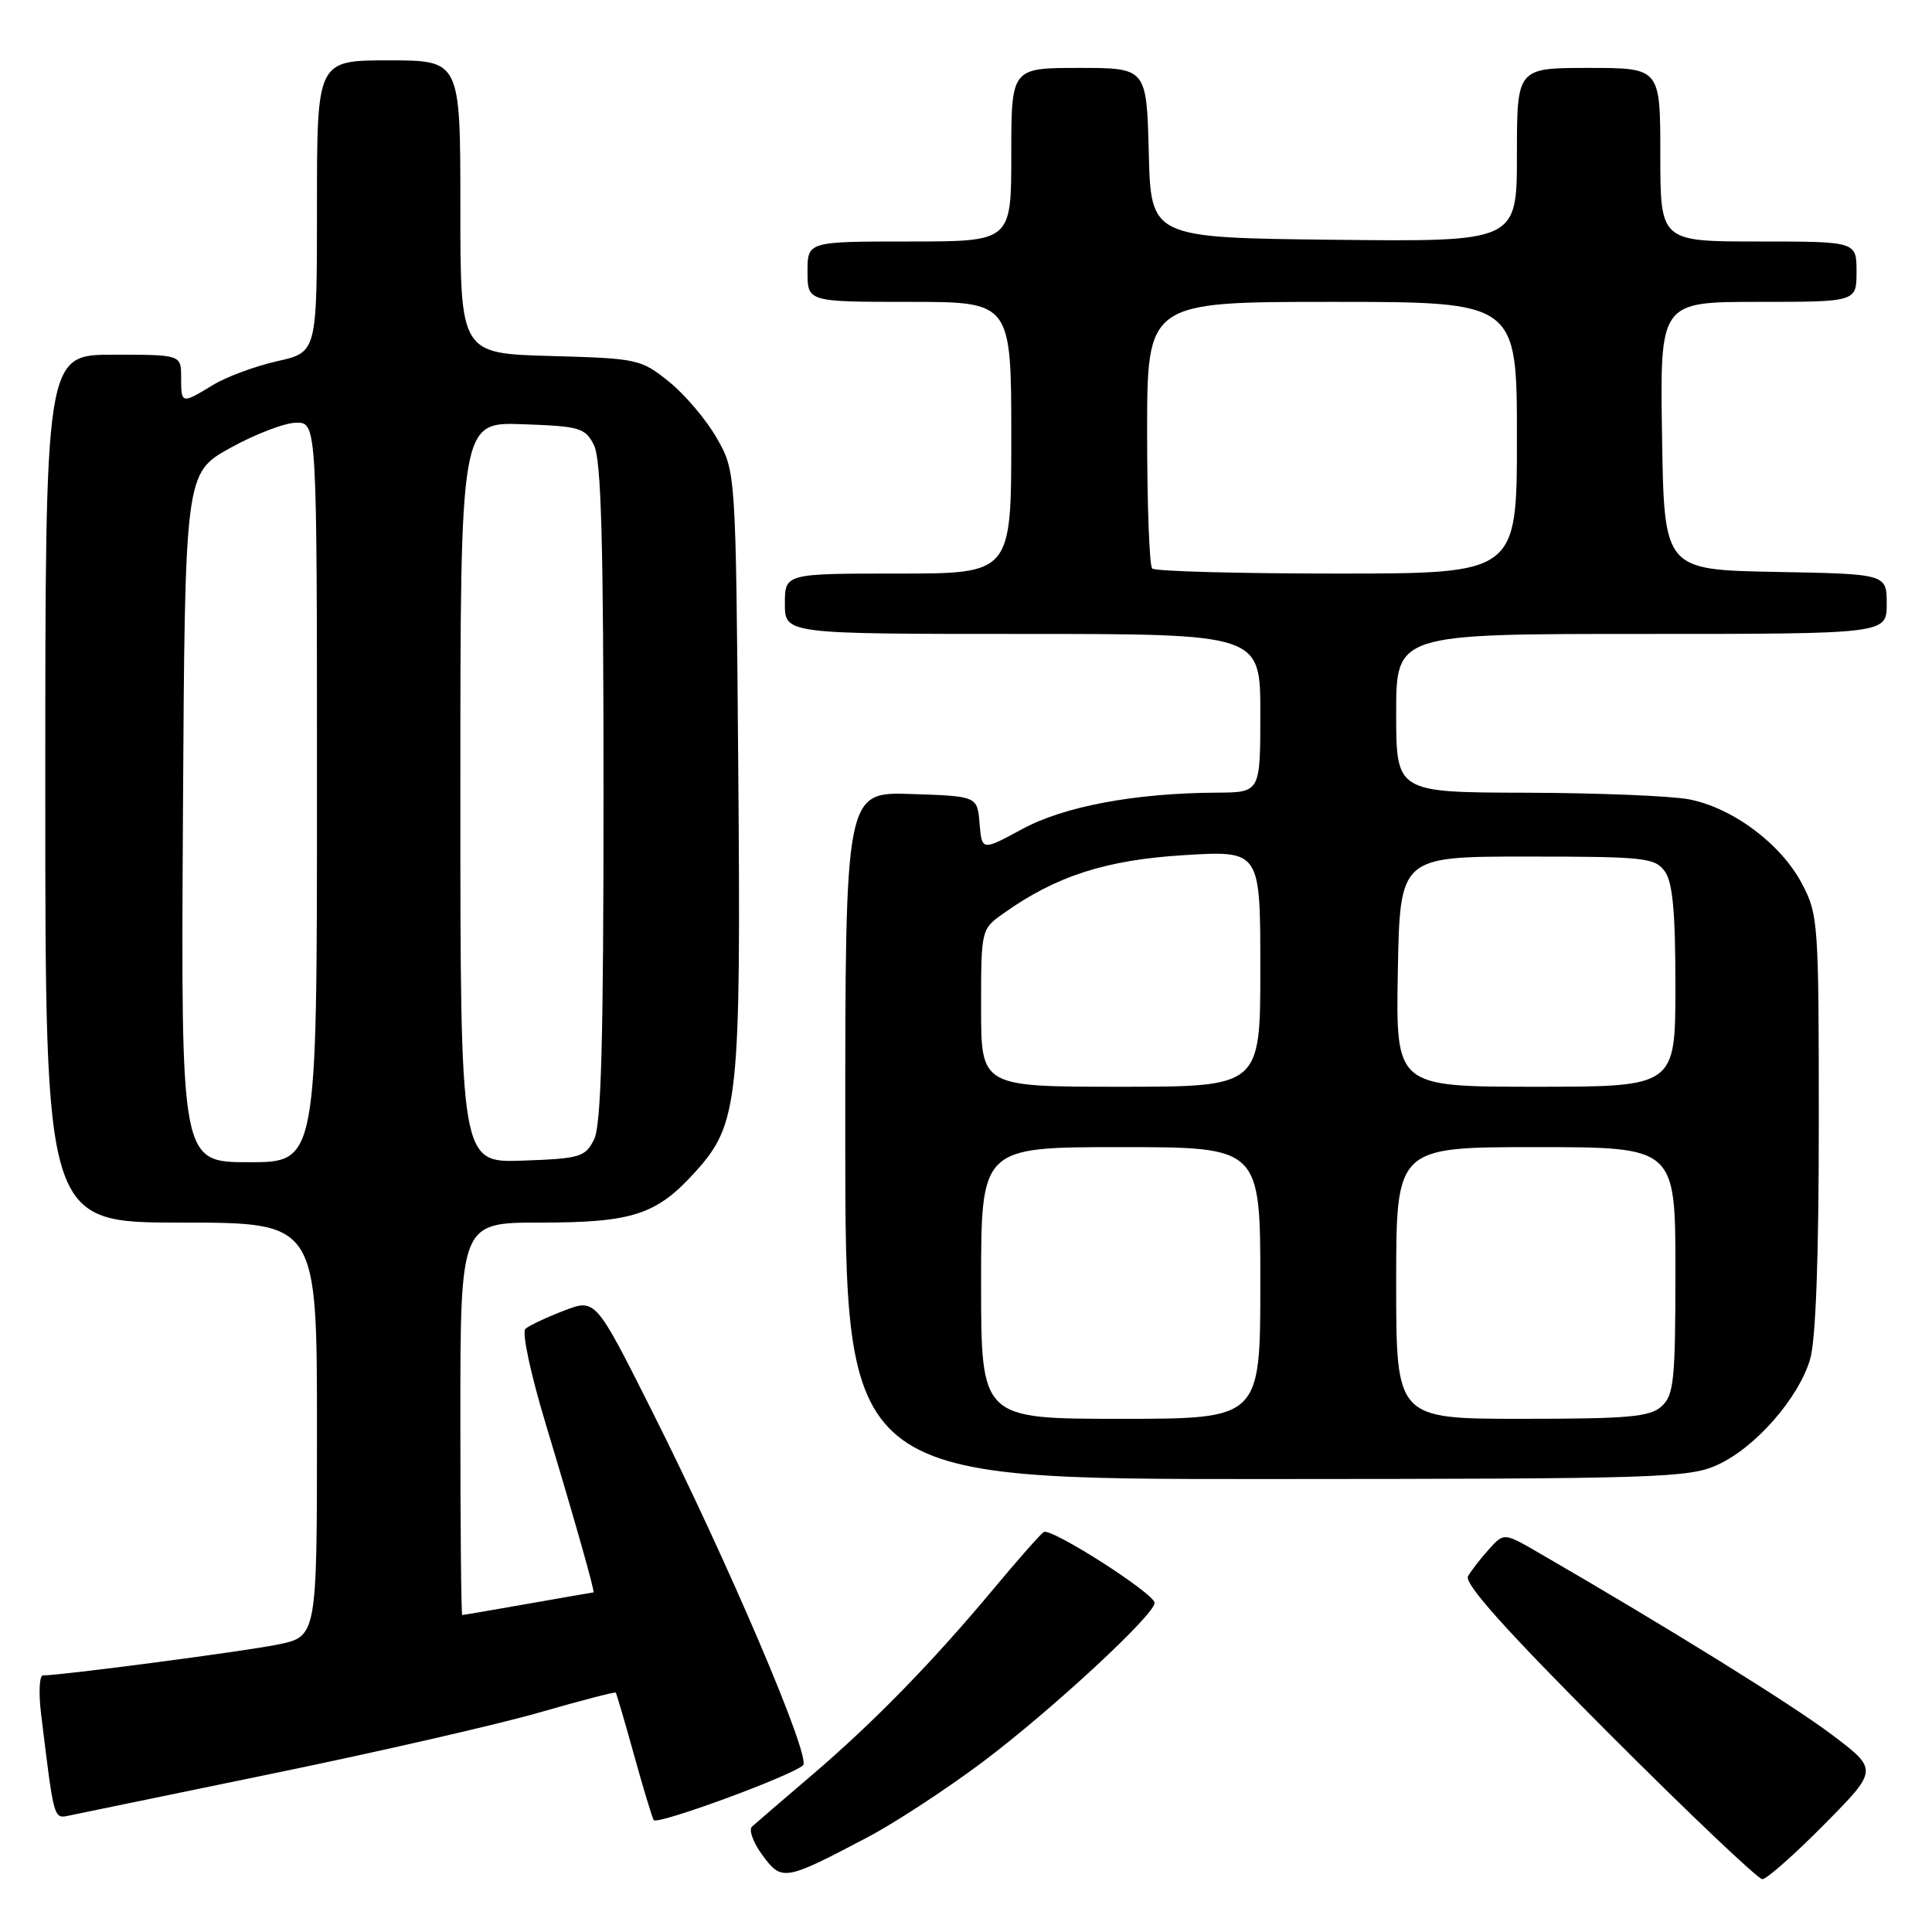 <?xml version="1.0" encoding="UTF-8" standalone="no"?>
<!DOCTYPE svg PUBLIC "-//W3C//DTD SVG 1.1//EN" "http://www.w3.org/Graphics/SVG/1.1/DTD/svg11.dtd" >
<svg xmlns="http://www.w3.org/2000/svg" xmlns:xlink="http://www.w3.org/1999/xlink" version="1.1" viewBox="0 0 256 256">
 <g >
 <path fill="currentColor"
d=" M 114.95 243.45 C 118.55 241.56 125.42 237.06 130.21 233.47 C 139.25 226.68 153.01 213.95 152.99 212.39 C 152.97 211.15 139.27 202.39 138.30 203.00 C 137.87 203.28 134.89 206.65 131.68 210.50 C 123.56 220.24 115.71 228.28 107.50 235.28 C 103.65 238.57 100.12 241.60 99.65 242.03 C 99.18 242.46 99.80 244.16 101.03 245.83 C 103.60 249.30 103.94 249.25 114.95 243.45 Z  M 241.72 241.75 C 248.89 234.50 248.89 234.50 242.70 229.83 C 237.41 225.84 220.98 215.64 203.89 205.75 C 199.28 203.08 199.28 203.08 197.29 205.29 C 196.19 206.50 194.95 208.11 194.52 208.86 C 193.98 209.82 199.54 216.03 213.11 229.61 C 223.76 240.28 232.95 249.00 233.52 249.00 C 234.08 249.00 237.78 245.74 241.72 241.75 Z  M 106.41 233.91 C 107.52 232.90 96.50 207.07 86.30 186.78 C 78.90 172.06 78.90 172.06 74.70 173.68 C 72.39 174.57 70.10 175.65 69.62 176.08 C 69.13 176.52 70.31 182.06 72.31 188.68 C 76.11 201.26 78.87 211.00 78.64 211.00 C 78.56 211.00 74.67 211.68 70.00 212.50 C 65.33 213.32 61.39 214.00 61.25 214.00 C 61.11 214.00 61.00 202.30 61.00 188.00 C 61.00 162.00 61.00 162.00 71.53 162.00 C 83.84 162.00 87.00 160.97 92.16 155.25 C 97.87 148.92 98.19 145.88 97.82 101.50 C 97.50 62.50 97.50 62.50 95.00 58.09 C 93.62 55.66 90.77 52.29 88.66 50.59 C 84.92 47.58 84.51 47.49 72.91 47.17 C 61.00 46.83 61.00 46.83 61.00 27.42 C 61.00 8.00 61.00 8.00 51.50 8.00 C 42.00 8.00 42.00 8.00 42.00 27.34 C 42.00 46.68 42.00 46.68 36.73 47.86 C 33.83 48.51 30.00 49.93 28.21 51.02 C 24.03 53.56 24.00 53.55 24.00 50.00 C 24.00 47.00 24.00 47.00 15.00 47.00 C 6.00 47.00 6.00 47.00 6.00 104.50 C 6.00 162.00 6.00 162.00 24.00 162.00 C 42.00 162.00 42.00 162.00 42.00 189.43 C 42.00 216.86 42.00 216.86 36.75 217.92 C 32.19 218.84 8.12 222.00 5.69 222.00 C 5.21 222.00 5.10 224.36 5.46 227.25 C 7.21 241.50 7.07 241.01 9.36 240.53 C 10.54 240.29 22.75 237.77 36.50 234.93 C 50.25 232.10 65.98 228.49 71.45 226.92 C 76.92 225.34 81.48 224.16 81.59 224.28 C 81.69 224.40 82.78 228.10 84.00 232.50 C 85.22 236.90 86.40 240.80 86.62 241.17 C 87.04 241.87 104.82 235.34 106.41 233.91 Z  M 227.56 194.11 C 232.55 191.85 238.29 185.32 239.84 180.14 C 240.60 177.61 241.00 166.75 241.00 148.79 C 241.00 122.22 240.93 121.17 238.75 117.06 C 235.97 111.80 229.58 107.04 223.83 105.92 C 221.45 105.46 211.74 105.07 202.25 105.04 C 185.00 105.00 185.00 105.00 185.00 94.50 C 185.00 84.00 185.00 84.00 217.50 84.00 C 250.00 84.00 250.00 84.00 250.00 80.03 C 250.00 76.05 250.00 76.05 235.25 75.78 C 220.50 75.50 220.50 75.50 220.23 57.75 C 219.95 40.00 219.95 40.00 232.98 40.00 C 246.00 40.00 246.00 40.00 246.00 36.00 C 246.00 32.00 246.00 32.00 233.00 32.00 C 220.00 32.00 220.00 32.00 220.00 20.50 C 220.00 9.00 220.00 9.00 210.50 9.00 C 201.00 9.00 201.00 9.00 201.00 20.52 C 201.00 32.04 201.00 32.04 176.75 31.77 C 152.50 31.50 152.50 31.50 152.22 20.25 C 151.93 9.00 151.93 9.00 142.97 9.00 C 134.00 9.00 134.00 9.00 134.00 20.50 C 134.00 32.00 134.00 32.00 120.50 32.00 C 107.00 32.00 107.00 32.00 107.00 36.00 C 107.00 40.00 107.00 40.00 120.50 40.00 C 134.00 40.00 134.00 40.00 134.00 58.00 C 134.00 76.00 134.00 76.00 119.00 76.00 C 104.00 76.00 104.00 76.00 104.00 80.00 C 104.00 84.00 104.00 84.00 135.50 84.00 C 167.00 84.00 167.00 84.00 167.00 94.50 C 167.00 105.00 167.00 105.00 161.25 105.03 C 150.38 105.09 141.01 106.84 135.44 109.86 C 130.11 112.75 130.11 112.75 129.80 109.13 C 129.50 105.50 129.50 105.50 120.75 105.21 C 112.00 104.92 112.00 104.92 112.00 150.46 C 112.00 196.00 112.00 196.00 167.75 195.98 C 219.75 195.96 223.77 195.83 227.56 194.11 Z  M 24.24 108.35 C 24.50 62.70 24.50 62.70 30.50 59.36 C 33.80 57.53 37.74 56.02 39.25 56.01 C 42.00 56.00 42.00 56.00 42.00 105.00 C 42.00 154.00 42.00 154.00 32.99 154.00 C 23.98 154.00 23.98 154.00 24.24 108.35 Z  M 61.00 105.00 C 61.00 55.92 61.00 55.92 69.22 56.21 C 76.86 56.48 77.54 56.68 78.71 59.00 C 79.67 60.90 79.97 71.97 79.97 105.00 C 79.97 138.03 79.67 149.10 78.71 151.00 C 77.54 153.32 76.86 153.52 69.22 153.79 C 61.00 154.08 61.00 154.08 61.00 105.00 Z  M 130.00 170.00 C 130.00 152.00 130.00 152.00 148.50 152.00 C 167.00 152.00 167.00 152.00 167.00 170.00 C 167.00 188.00 167.00 188.00 148.50 188.00 C 130.00 188.00 130.00 188.00 130.00 170.00 Z  M 185.00 170.00 C 185.00 152.00 185.00 152.00 203.50 152.00 C 222.00 152.00 222.00 152.00 222.00 168.35 C 222.00 182.91 221.80 184.87 220.17 186.35 C 218.62 187.75 215.78 188.00 201.67 188.00 C 185.00 188.00 185.00 188.00 185.00 170.00 Z  M 130.00 133.57 C 130.00 123.16 130.01 123.13 132.95 121.04 C 139.91 116.08 146.54 113.94 156.92 113.31 C 167.00 112.70 167.00 112.70 167.00 128.35 C 167.00 144.00 167.00 144.00 148.50 144.00 C 130.00 144.00 130.00 144.00 130.00 133.57 Z  M 185.22 128.75 C 185.50 113.50 185.50 113.50 202.33 113.50 C 217.84 113.50 219.28 113.65 220.58 115.44 C 221.64 116.89 222.00 120.78 222.00 130.69 C 222.00 144.00 222.00 144.00 203.47 144.00 C 184.95 144.00 184.95 144.00 185.22 128.75 Z  M 152.67 75.33 C 152.30 74.97 152.00 66.87 152.00 57.33 C 152.00 40.00 152.00 40.00 176.50 40.00 C 201.00 40.00 201.00 40.00 201.00 58.00 C 201.00 76.00 201.00 76.00 177.17 76.00 C 164.06 76.00 153.03 75.70 152.67 75.33 Z "/>
</g>
</svg>